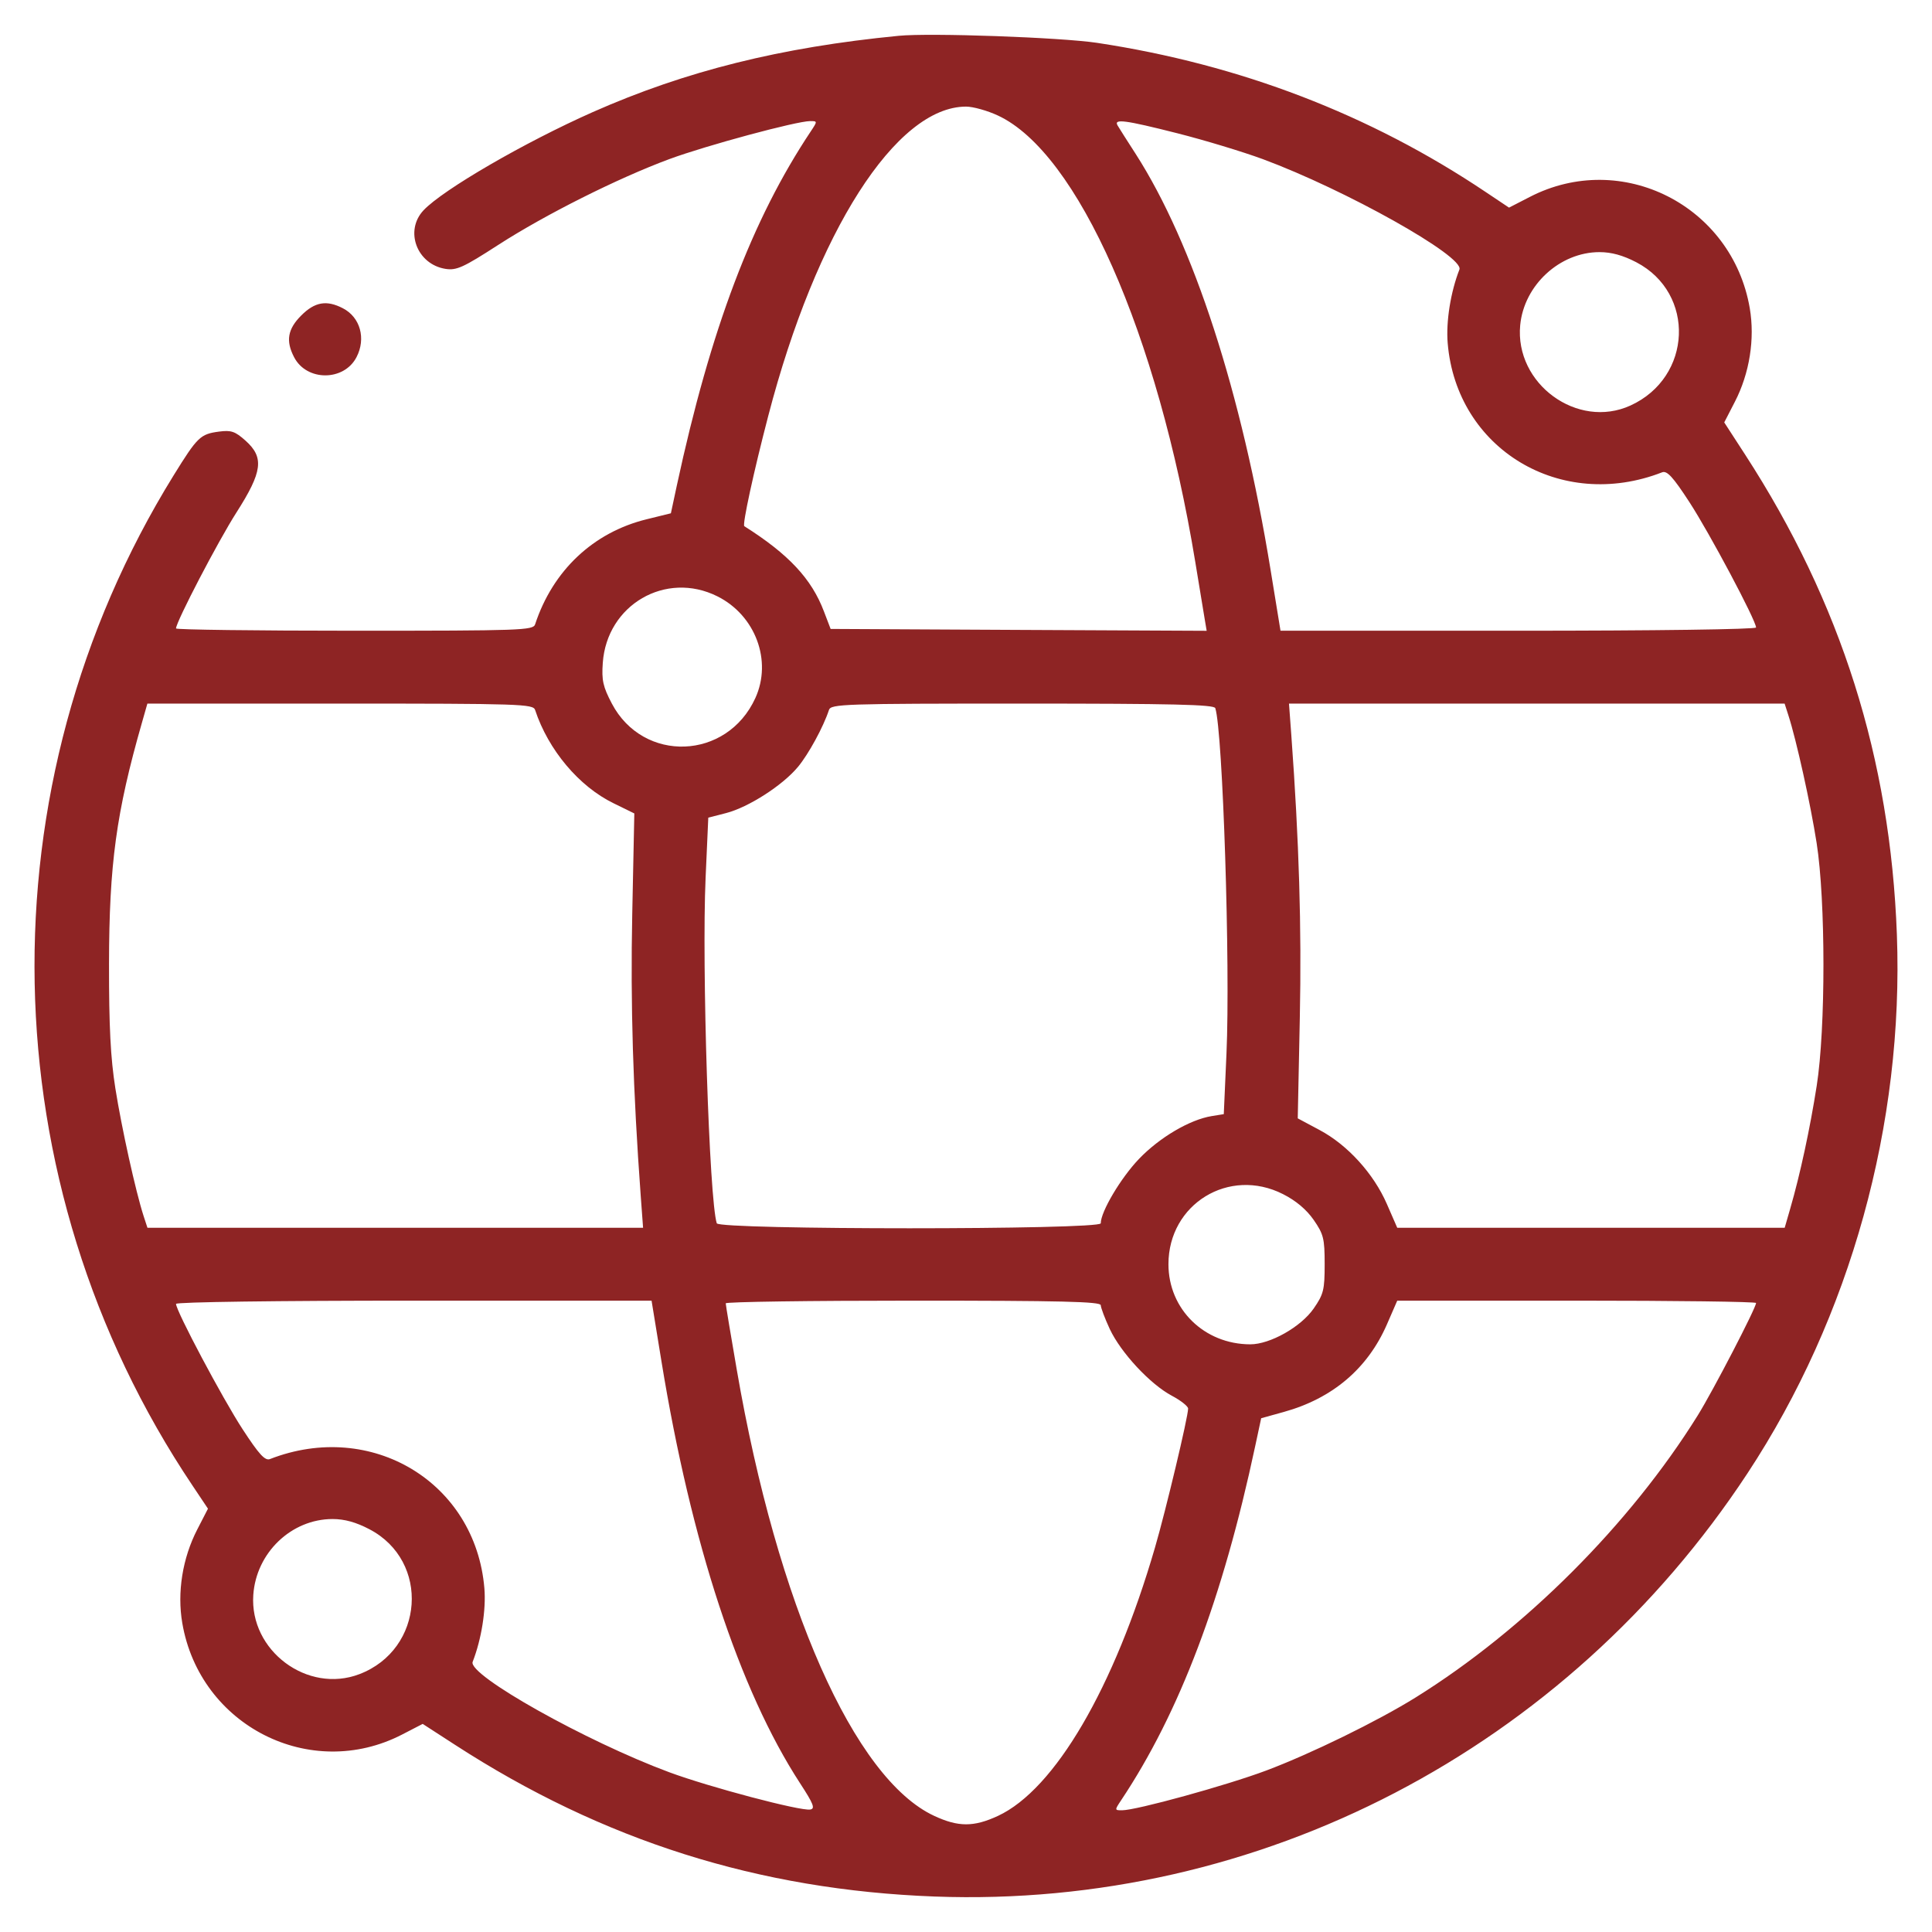 <svg width="28" height="28" viewBox="0 0 28 28" fill="none" xmlns="http://www.w3.org/2000/svg">
<path fill-rule="evenodd" clip-rule="evenodd" d="M13.024 0.519C11.316 0.685 9.936 1.029 8.592 1.624C7.604 2.062 6.419 2.749 6.138 3.048C5.859 3.345 6.042 3.832 6.458 3.897C6.617 3.921 6.714 3.877 7.22 3.55C7.9 3.111 8.955 2.582 9.7 2.306C10.233 2.109 11.545 1.755 11.742 1.755C11.847 1.755 11.848 1.757 11.753 1.9C10.898 3.182 10.298 4.769 9.809 7.037L9.723 7.439L9.37 7.526C8.598 7.716 8.012 8.268 7.755 9.049C7.727 9.135 7.555 9.141 5.138 9.141C3.715 9.141 2.551 9.126 2.551 9.108C2.551 9.013 3.162 7.841 3.427 7.427C3.805 6.835 3.831 6.63 3.558 6.386C3.407 6.251 3.35 6.232 3.175 6.255C2.903 6.291 2.862 6.331 2.516 6.89C-0.268 11.392 -0.161 17.132 2.79 21.53L3.014 21.865L2.859 22.166C2.645 22.581 2.565 23.078 2.642 23.524C2.897 25.012 4.499 25.824 5.828 25.138L6.126 24.984L6.594 25.287C8.739 26.677 10.997 27.391 13.547 27.486C18.255 27.661 22.696 25.349 25.326 21.352C26.819 19.084 27.593 16.29 27.491 13.543C27.396 10.992 26.682 8.734 25.292 6.589L24.989 6.122L25.143 5.823C25.356 5.41 25.435 4.913 25.359 4.467C25.104 2.978 23.502 2.167 22.171 2.854L21.87 3.009L21.535 2.785C19.856 1.658 17.969 0.934 15.9 0.621C15.374 0.542 13.48 0.474 13.024 0.519ZM14.462 1.674C15.62 2.213 16.777 4.83 17.322 8.139C17.381 8.502 17.443 8.876 17.459 8.97L17.488 9.142L14.763 9.129L12.038 9.115L11.941 8.861C11.762 8.388 11.428 8.031 10.787 7.626C10.756 7.607 10.922 6.84 11.134 6.028C11.829 3.356 12.987 1.545 14.001 1.545C14.102 1.545 14.31 1.603 14.462 1.674ZM17.069 1.933C17.456 2.031 18.01 2.199 18.301 2.306C19.504 2.752 21.224 3.717 21.151 3.906C21.023 4.234 20.955 4.662 20.981 4.973C21.109 6.509 22.619 7.418 24.089 6.845C24.16 6.818 24.246 6.911 24.484 7.277C24.772 7.718 25.45 8.993 25.45 9.094C25.45 9.121 23.981 9.141 22.004 9.141H18.558L18.414 8.258C17.994 5.684 17.297 3.536 16.458 2.229C16.337 2.041 16.219 1.857 16.198 1.82C16.135 1.717 16.3 1.738 17.069 1.933ZM23.715 3.801C24.576 4.251 24.526 5.468 23.63 5.877C22.862 6.228 21.95 5.562 22.032 4.711C22.088 4.131 22.607 3.654 23.181 3.654C23.354 3.654 23.521 3.7 23.715 3.801ZM4.366 4.572C4.169 4.769 4.139 4.94 4.262 5.176C4.443 5.528 4.985 5.528 5.167 5.176C5.307 4.906 5.221 4.598 4.97 4.468C4.733 4.345 4.563 4.375 4.366 4.572ZM10.396 8.642C10.948 8.917 11.194 9.576 10.947 10.117C10.536 11.018 9.323 11.063 8.867 10.196C8.739 9.952 8.718 9.859 8.736 9.607C8.795 8.765 9.648 8.269 10.396 8.642ZM7.755 10.289C7.946 10.868 8.39 11.397 8.893 11.642L9.193 11.789L9.163 13.248C9.136 14.554 9.174 15.8 9.286 17.333L9.32 17.794H5.729H2.137L2.081 17.623C1.966 17.267 1.762 16.344 1.672 15.774C1.602 15.332 1.579 14.877 1.58 13.969C1.582 12.527 1.684 11.776 2.057 10.474L2.136 10.197H4.931C7.545 10.197 7.727 10.203 7.755 10.289ZM17.613 10.263C17.722 10.599 17.832 13.993 17.775 15.269L17.736 16.147L17.562 16.175C17.242 16.227 16.803 16.486 16.505 16.798C16.242 17.074 15.954 17.559 15.953 17.729C15.952 17.825 10.419 17.825 10.388 17.729C10.279 17.392 10.169 13.998 10.226 12.725L10.265 11.85L10.522 11.784C10.848 11.7 11.343 11.382 11.565 11.114C11.718 10.93 11.934 10.534 12.014 10.289C12.043 10.203 12.224 10.197 14.818 10.197C16.99 10.197 17.596 10.211 17.613 10.263ZM25.919 10.368C26.035 10.727 26.239 11.648 26.328 12.217C26.459 13.053 26.46 14.902 26.329 15.737C26.232 16.358 26.088 17.025 25.945 17.517L25.865 17.794H23.057H20.25L20.099 17.448C19.907 17.008 19.53 16.593 19.124 16.377L18.808 16.208L18.838 14.746C18.865 13.437 18.827 12.192 18.715 10.658L18.681 10.197H22.272H25.864L25.919 10.368ZM18.594 17.306C18.782 17.401 18.935 17.53 19.039 17.68C19.182 17.887 19.198 17.949 19.198 18.322C19.198 18.695 19.182 18.757 19.039 18.964C18.854 19.231 18.407 19.483 18.12 19.483C17.453 19.482 16.934 18.974 16.934 18.322C16.934 17.448 17.814 16.91 18.594 17.306ZM9.587 19.733C10.015 22.358 10.715 24.49 11.593 25.841C11.792 26.146 11.817 26.213 11.742 26.225C11.6 26.249 10.283 25.901 9.7 25.685C8.497 25.239 6.776 24.274 6.85 24.085C6.978 23.757 7.046 23.329 7.02 23.018C6.891 21.482 5.382 20.573 3.912 21.146C3.841 21.173 3.755 21.08 3.517 20.715C3.228 20.273 2.551 18.998 2.551 18.897C2.551 18.87 4.02 18.85 5.997 18.85H9.443L9.587 19.733ZM15.953 18.916C15.954 18.952 16.012 19.107 16.083 19.26C16.243 19.603 16.669 20.061 16.983 20.228C17.113 20.297 17.219 20.381 17.219 20.414C17.219 20.535 16.898 21.882 16.739 22.428C16.146 24.466 15.287 25.933 14.464 26.317C14.113 26.48 13.889 26.48 13.539 26.317C12.38 25.778 11.266 23.261 10.678 19.852C10.59 19.344 10.518 18.911 10.518 18.889C10.518 18.867 11.741 18.85 13.235 18.85C15.374 18.85 15.953 18.864 15.953 18.916ZM25.45 18.884C25.45 18.955 24.826 20.158 24.605 20.513C23.622 22.092 22.097 23.617 20.518 24.6C19.965 24.944 19 25.416 18.351 25.66C17.775 25.876 16.469 26.236 16.261 26.236C16.153 26.236 16.153 26.234 16.248 26.091C17.095 24.821 17.721 23.166 18.192 20.955L18.278 20.554L18.606 20.463C19.312 20.267 19.82 19.835 20.099 19.197L20.25 18.85H22.85C24.28 18.85 25.45 18.865 25.45 18.884ZM5.354 22.163C6.237 22.624 6.149 23.904 5.209 24.263C4.456 24.551 3.614 23.922 3.671 23.114C3.713 22.503 4.223 22.015 4.82 22.015C4.993 22.015 5.16 22.061 5.354 22.163Z" fill="#8E2424"/>
</svg>
